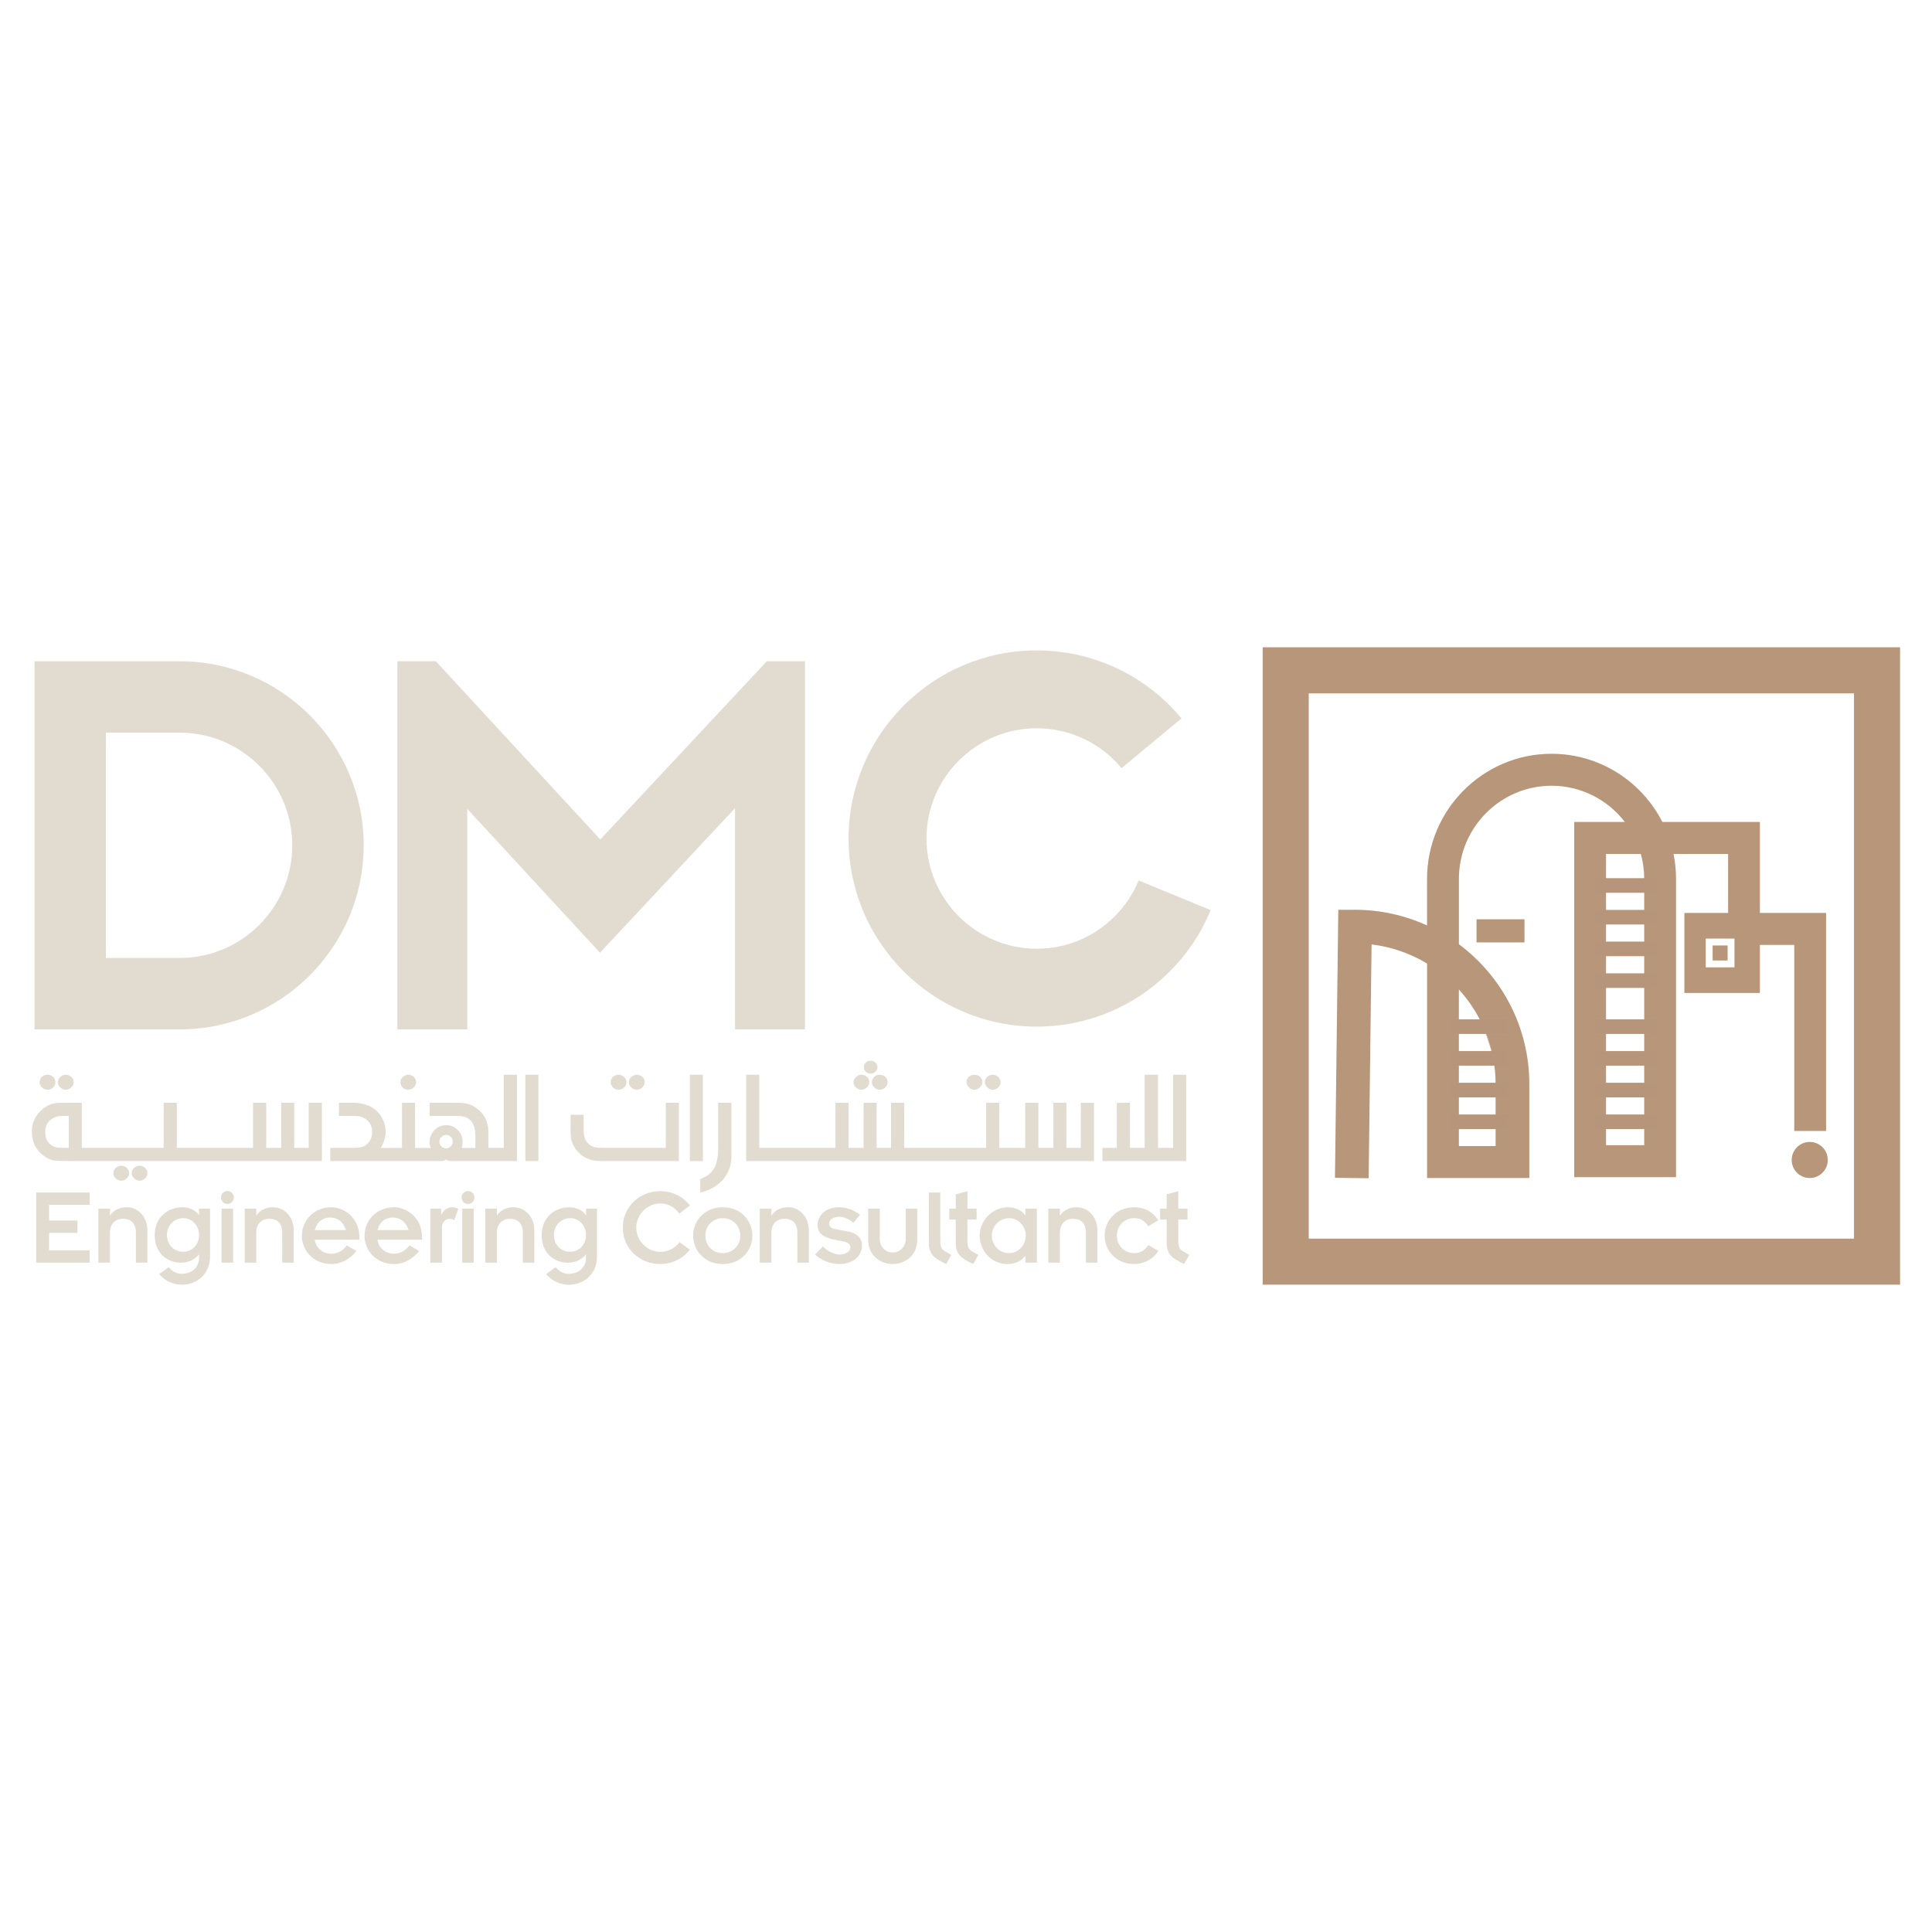 <?xml version="1.0" encoding="UTF-8"?>
<svg id="Layer_1" data-name="Layer 1" xmlns="http://www.w3.org/2000/svg" viewBox="0 0 800 800">
  <defs>
    <style>
      .cls-1 {
        fill: #e2dbd0;
      }

      .cls-1, .cls-2, .cls-3 {
        stroke-width: 0px;
      }

      .cls-2 {
        fill: #b7957a;
      }

      .cls-3 {
        fill: #b8967a;
      }
    </style>
  </defs>
  <g>
    <g>
      <g>
        <g>
          <path class="cls-1" d="m94.17,493.18c-1.51,0-2.66,1.21-2.66,2.68s1.15,2.68,2.66,2.68,2.66-1.21,2.66-2.68-1.2-2.68-2.66-2.68Z"/>
          <path class="cls-1" d="m193.8,493.18c-1.51,0-2.66,1.21-2.66,2.68s1.15,2.68,2.66,2.68,2.66-1.21,2.66-2.68-1.2-2.68-2.66-2.68Z"/>
          <polygon class="cls-1" points="15 522.83 37.13 522.83 37.13 517.74 20.33 517.74 20.33 510.5 32.07 510.5 32.07 505.41 20.33 505.41 20.33 498.9 37.13 498.9 37.13 493.81 15 493.81 15 522.83"/>
          <path class="cls-1" d="m52.42,499.9c-3.03,0-5.48,1.31-6.84,3.41h-.05v-2.84h-4.8v22.36h4.8v-12.49c0-3.67,2.35-5.67,5.43-5.67s5.32,1.68,5.32,5.72v12.44h4.75v-13.49c0-5.56-3.97-9.45-8.62-9.45Z"/>
          <path class="cls-1" d="m82.43,503.1h-.05c-1.57-2.05-3.97-3.2-6.94-3.2-5.95,0-11.38,4.2-11.38,11.55s5.06,11.39,10.81,11.39c3.29,0,5.59-1.21,7.57-3.46v1.47c0,3.41-2.45,6.61-7.31,6.61-2.3,0-4.33-1.47-5.27-2.78l-3.92,2.89c2.56,3.15,6.31,4.41,9.39,4.41,6,0,11.64-4.25,11.64-11.65v-19.84h-4.54v2.63Zm-6.58,15.22c-4.07,0-6.73-3.1-6.73-6.98s2.98-6.93,6.73-6.93,6.58,3.1,6.58,6.98-2.71,6.93-6.58,6.93Z"/>
          <rect class="cls-1" x="91.77" y="500.48" width="4.75" height="22.36"/>
          <path class="cls-1" d="m113.01,499.9c-3.03,0-5.48,1.31-6.84,3.41h-.05v-2.84h-4.8v22.36h4.8v-12.49c0-3.67,2.35-5.67,5.43-5.67s5.32,1.68,5.32,5.72v12.44h4.75v-13.49c0-5.56-3.97-9.45-8.62-9.45Z"/>
          <path class="cls-1" d="m137.28,499.9c-7.73,0-12.27,5.83-12.27,11.76s4.54,11.75,12.27,11.75c4.02,0,7.67-2.04,10.34-5.41l-4.02-2.31c-1.67,2.26-3.86,3.46-6.42,3.46-3.34,0-6.53-2.41-6.79-5.83h18.43v-.89c0-8.71-6.89-12.54-11.54-12.54Zm-6.89,9.45c.73-3.31,3.24-5.2,6.27-5.2s5.58,1.78,6.58,5.2h-12.84Z"/>
          <path class="cls-1" d="m163.22,499.9c-7.73,0-12.27,5.83-12.27,11.76s4.54,11.75,12.27,11.75c4.02,0,7.67-2.04,10.34-5.41l-4.02-2.31c-1.67,2.26-3.86,3.46-6.42,3.46-3.34,0-6.53-2.41-6.79-5.83h18.43v-.89c0-8.71-6.89-12.54-11.54-12.54Zm-6.89,9.45c.73-3.31,3.24-5.2,6.27-5.2s5.58,1.78,6.58,5.2h-12.84Z"/>
          <path class="cls-1" d="m182.79,502.94h-.1v-2.47h-4.49v22.36h4.8v-14.8c0-1.99,1.57-3.36,3.29-3.36.47,0,1.3.26,1.77.63l1.72-4.72c-.63-.42-1.57-.68-2.61-.68-1.93,0-3.6,1.21-4.38,3.04Z"/>
          <rect class="cls-1" x="191.4" y="500.48" width="4.75" height="22.36"/>
          <path class="cls-1" d="m212.64,499.9c-3.03,0-5.48,1.31-6.84,3.41h-.05v-2.84h-4.8v22.36h4.8v-12.49c0-3.67,2.35-5.67,5.43-5.67s5.32,1.68,5.32,5.72v12.44h4.75v-13.49c0-5.56-3.97-9.45-8.62-9.45Z"/>
          <path class="cls-1" d="m242.66,503.1h-.05c-1.57-2.05-3.97-3.2-6.94-3.2-5.95,0-11.38,4.2-11.38,11.55s5.06,11.39,10.81,11.39c3.29,0,5.58-1.21,7.57-3.46v1.47c0,3.41-2.45,6.61-7.31,6.61-2.3,0-4.33-1.47-5.27-2.78l-3.92,2.89c2.56,3.15,6.31,4.41,9.39,4.41,6,0,11.64-4.25,11.64-11.65v-19.84h-4.54v2.63Zm-6.58,15.22c-4.07,0-6.73-3.1-6.73-6.98s2.98-6.93,6.73-6.93,6.58,3.1,6.58,6.98-2.71,6.93-6.58,6.93Z"/>
          <path class="cls-1" d="m273.39,498.32c3.24,0,6.05,1.52,7.88,4.2l4.39-3.36c-3.18-4.04-7.67-5.93-12.27-5.93-8.67,0-15.51,6.61-15.51,15.11s6.84,15.06,15.51,15.06c4.59,0,9.08-1.89,12.27-5.93l-4.28-3.15c-1.83,2.52-4.75,4.04-7.99,4.04-5.22,0-9.92-4.41-9.92-10.02s4.7-10.02,9.92-10.02Z"/>
          <path class="cls-1" d="m299.28,499.9c-7.73,0-12.27,5.83-12.27,11.76s4.54,11.76,12.27,11.76,12.27-5.83,12.27-11.76-4.49-11.76-12.27-11.76Zm0,19c-4.18,0-7.21-3.2-7.21-7.24s3.03-7.24,7.21-7.24,7.26,3.2,7.26,7.24-3.08,7.24-7.26,7.24Z"/>
          <path class="cls-1" d="m326.31,499.9c-3.03,0-5.48,1.31-6.84,3.41h-.05v-2.84h-4.8v22.36h4.8v-12.49c0-3.67,2.35-5.67,5.43-5.67s5.32,1.68,5.32,5.72v12.44h4.75v-13.49c0-5.56-3.97-9.45-8.62-9.45Z"/>
          <path class="cls-1" d="m351.05,509.92l-4.81-.89c-1.83-.32-2.92-1-2.92-2.36,0-1.78,2.04-2.83,4.12-2.83,1.57,0,3.6.52,5.95,2.52l2.72-3.36c-3.03-2.21-5.74-3.1-8.82-3.1-5.53,0-8.72,3.52-8.72,7.29,0,3.15,1.72,5.2,7.98,6.35l2.71.52c1.72.32,2.87,1.1,2.87,2.57,0,1.26-1.62,2.83-4.38,2.83-2.51,0-5.27-1.47-7-3.31l-3.24,3.36c3.03,2.57,6.21,3.88,9.97,3.88,6.79,0,9.45-4.25,9.45-7.51s-1.93-5.19-5.9-5.98Z"/>
          <path class="cls-1" d="m375.06,513.02c0,3.25-2.4,5.62-5.38,5.62s-5.38-2.36-5.38-5.62v-12.54h-4.8v12.91c0,6.3,4.86,10.02,10.18,10.02s10.13-3.73,10.13-10.02v-12.91h-4.75v12.54Z"/>
          <path class="cls-1" d="m389.36,513.81v-20h-4.75v20.89c0,4.67,2.3,6.4,7.2,8.71l2.09-3.78-2.56-1.47c-1.41-.84-1.98-1.73-1.98-4.36Z"/>
          <path class="cls-1" d="m400.58,513.81v-8.82h3.81v-4.51h-3.81v-7.24l-4.81,1.31v5.93h-2.71v4.51h2.71v9.71c0,4.67,2.3,6.4,7.21,8.71l2.14-3.78-2.56-1.47c-1.46-.84-1.98-1.94-1.98-4.36Z"/>
          <path class="cls-1" d="m424.59,503.21h-.1c-1.25-1.89-3.76-3.31-7.05-3.31-7.21,0-11.8,6.25-11.8,11.76s4.23,11.76,11.54,11.76c3.03,0,5.79-1.26,7.31-3.31h.1v2.73h4.75v-22.36h-4.75v2.73Zm-6.79,15.69c-3.86,0-7.1-3.2-7.1-7.24s3.24-7.24,7.1-7.24,6.94,3.2,6.94,7.24-3.18,7.24-6.94,7.24Z"/>
          <path class="cls-1" d="m445.78,499.9c-3.03,0-5.48,1.31-6.84,3.41h-.05v-2.84h-4.8v22.36h4.8v-12.49c0-3.67,2.35-5.67,5.43-5.67s5.33,1.68,5.33,5.72v12.44h4.75v-13.49c0-5.56-3.97-9.45-8.61-9.45Z"/>
          <path class="cls-1" d="m469.68,504.41c2.71,0,4.54,1.37,5.79,3.36l4.17-2.47c-2.14-3.15-5.22-5.4-9.97-5.4-7.73,0-12.27,5.83-12.27,11.75s4.54,11.76,12.27,11.76c4.23,0,7.99-2.26,9.97-5.41l-4.17-2.47c-1.25,2.05-3.13,3.36-5.79,3.36-4.18,0-7.21-3.2-7.21-7.24s3.03-7.24,7.21-7.24Z"/>
          <path class="cls-1" d="m489.88,518.16c-1.46-.84-1.98-1.94-1.98-4.36v-8.82h3.81v-4.51h-3.81v-7.24l-4.8,1.31v5.93h-2.71v4.51h2.71v9.71c0,4.67,2.3,6.4,7.2,8.71l2.14-3.78-2.56-1.47Z"/>
        </g>
        <g>
          <path class="cls-1" d="m18.21,478.67c1.39.93,2.61,1.57,3.77,1.8,1.04.17,3.48.29,7.13.29h104.16v-24.13h-5.45v18.68h-5.98v-18.68h-5.4v18.68h-6.21v-18.68h-5.45v18.68h-31.55v-18.68h-5.45v18.68h-33.92v-18.68h-4.64c-1.74,0-3.31,0-4.99.06-2.72.06-5.22,1.16-7.36,3.25-2.44,2.38-3.66,5.22-3.66,8.58,0,4.41,1.68,7.77,4.99,10.15Zm2.49-14.73c1.28-1.22,3.02-1.86,5.22-1.86h2.55v13.23h-2.44c-1.68,0-2.96-.17-3.71-.52-2.44-1.16-3.6-3.19-3.6-6.09,0-1.97.58-3.54,1.97-4.76Z"/>
          <path class="cls-1" d="m27.26,451.23c.87,0,1.62-.35,2.26-.99.64-.58.99-1.33.99-2.14,0-.93-.35-1.63-.99-2.21-.64-.52-1.39-.87-2.32-.87-.87,0-1.62.35-2.26.99-.64.52-.93,1.28-.93,2.09s.29,1.57.93,2.14c.64.64,1.39.99,2.32.99Z"/>
          <path class="cls-1" d="m19.66,451.23c.93,0,1.74-.35,2.38-.99.58-.58.87-1.33.87-2.14,0-.93-.29-1.63-.93-2.21-.64-.52-1.45-.87-2.32-.87s-1.68.35-2.32.87c-.63.58-.93,1.28-.93,2.21,0,.81.29,1.57.93,2.14.64.64,1.45.99,2.32.99Z"/>
          <path class="cls-1" d="m57.73,482.7c-.87,0-1.62.35-2.2.93-.64.58-.99,1.27-.99,2.14,0,.81.35,1.63.99,2.15.64.64,1.39.99,2.26.99.93,0,1.68-.35,2.32-.99.64-.52.93-1.33.93-2.15,0-.87-.29-1.57-.93-2.14-.64-.58-1.39-.93-2.38-.93Z"/>
          <path class="cls-1" d="m53.44,485.77c0-.87-.29-1.57-.93-2.15-.64-.58-1.39-.93-2.38-.93-.81,0-1.57.35-2.2.93-.64.58-.99,1.28-.99,2.15,0,.81.35,1.63.99,2.15.64.64,1.39.98,2.26.98.93,0,1.68-.35,2.32-.98.64-.52.93-1.33.93-2.15Z"/>
          <path class="cls-1" d="m169.05,451.23c.87,0,1.63-.35,2.26-.93.64-.64.99-1.39.99-2.2s-.35-1.63-.99-2.21c-.64-.52-1.39-.87-2.32-.87-.87,0-1.62.35-2.26.99-.64.52-.93,1.28-.93,2.09s.29,1.57.93,2.2c.64.58,1.39.93,2.32.93Z"/>
          <path class="cls-1" d="m160.65,480.76h22.09c.81,0,1.45-.17,1.97-.64.52.46,1.22.64,1.97.64h27.37v-35.73h-5.45v30.28h-6.37v-6.44c0-4.29-1.62-7.71-4.99-10.03-1.39-1.04-2.78-1.68-4.23-1.91-.93-.23-2.44-.29-4.7-.29h-10.38v5.45h11.37c2.03,0,3.71.35,4.87,1.22,1.74,1.28,2.67,3.6,2.67,7.08v4.93h-5.69c.29-.81.41-1.63.41-2.38,0-1.97-.64-3.65-1.97-4.99-1.33-1.34-2.9-2.03-4.81-2.03s-3.6.7-4.93,2.09c-1.33,1.39-1.97,3.13-1.97,5.16,0,.81.18,1.62.58,2.15h-6.61v-18.68h-5.39v18.68h-8.75c1.33-2.38,1.97-4.59,1.97-6.55,0-3.48-1.28-6.44-3.83-8.88-2.32-2.15-5.63-3.25-9.92-3.25h-5.57v5.45h6.67c2.09,0,3.77.64,5.11,1.85,1.33,1.22,1.97,2.78,1.97,4.76,0,2.38-.93,4.18-2.67,5.51-1.1.76-2.67,1.1-4.87,1.1h-9.8v5.45h23.9Zm22.15-9.98c.58-.58,1.22-.81,1.97-.81.7,0,1.33.23,1.91.81.58.52.81,1.16.81,1.91,0,.81-.23,1.45-.81,1.97-.58.58-1.22.87-1.91.87-.75,0-1.39-.29-1.97-.76-.58-.58-.87-1.22-.87-2.09,0-.76.29-1.39.87-1.91Z"/>
          <rect class="cls-1" x="217.54" y="445.03" width="5.39" height="35.73"/>
          <path class="cls-1" d="m256.16,451.23c.87,0,1.68-.35,2.32-.99.63-.58.93-1.33.93-2.14s-.29-1.57-.93-2.09c-.76-.64-1.51-.99-2.38-.99-.93,0-1.68.35-2.32.87-.58.58-.87,1.28-.87,2.21,0,.81.29,1.57.87,2.14.64.64,1.39.99,2.38.99Z"/>
          <path class="cls-1" d="m281.11,456.63h-5.4v18.68h-24.94c-2.09,0-3.54-.06-4.35-.23-1.57-.41-2.78-1.22-3.6-2.44-.76-1.04-1.16-2.73-1.16-4.82v-6.21h-5.4v5.22c0,2.26.06,3.77.23,4.7.23,1.45.93,2.9,1.85,4.24,2.44,3.31,5.8,4.99,10.15,4.99h32.6v-24.13Z"/>
          <path class="cls-1" d="m263.7,451.23c.87,0,1.62-.35,2.26-.99.64-.58.99-1.33.99-2.14,0-.93-.35-1.63-.99-2.21-.64-.52-1.39-.87-2.32-.87-.87,0-1.63.35-2.27.99-.63.52-.93,1.28-.93,2.09s.29,1.57.93,2.14c.64.64,1.39.99,2.32.99Z"/>
          <rect class="cls-1" x="285.66" y="445.03" width="5.4" height="35.73"/>
          <path class="cls-1" d="m289.97,493.75c1.97-.29,3.94-1.1,6.03-2.44,2.03-1.33,3.65-2.9,4.64-4.58,1.51-2.32,2.2-4.99,2.2-8.01v-22.1h-5.45v18.91c0,4.7-.98,8.06-3.02,10.03-.98.99-2.44,1.92-4.41,2.73v5.45Z"/>
          <path class="cls-1" d="m356.67,451.23c.93,0,1.68-.35,2.32-.99.64-.58.93-1.33.93-2.14,0-.93-.29-1.63-.93-2.21-.64-.52-1.39-.87-2.38-.87-.81,0-1.57.35-2.2.99-.64.52-.99,1.28-.99,2.09s.35,1.57.99,2.14c.64.64,1.39.99,2.26.99Z"/>
          <path class="cls-1" d="m361.02,448.1c0,.81.35,1.57.99,2.15.64.64,1.39.98,2.26.98.93,0,1.68-.35,2.32-.98.64-.58.93-1.33.93-2.15,0-.93-.29-1.63-.93-2.2-.64-.52-1.39-.87-2.38-.87-.87,0-1.68.35-2.2.87-.64.58-.99,1.27-.99,2.2Z"/>
          <path class="cls-1" d="m360.5,444.56c.76,0,1.39-.23,1.97-.75.58-.58.87-1.22.87-1.91,0-.75-.29-1.39-.87-1.91-.58-.52-1.22-.75-2.03-.75-.76,0-1.39.23-1.97.75-.52.52-.76,1.16-.76,1.91,0,.7.23,1.33.81,1.91.58.52,1.22.75,1.97.75Z"/>
          <polygon class="cls-1" points="375.12 480.76 395.52 480.76 395.76 480.76 414.08 480.76 414.43 480.76 453 480.76 453 456.63 447.55 456.63 447.55 475.31 441.57 475.31 441.57 456.63 436.18 456.63 436.18 475.31 429.97 475.31 429.97 456.63 424.52 456.63 424.52 475.31 414.43 475.31 414.08 475.31 413.79 475.31 413.79 456.63 408.34 456.63 408.34 475.31 395.76 475.31 395.52 475.31 375.12 475.31 374.7 475.31 374.42 475.31 374.42 456.63 368.97 456.63 368.97 475.31 362.99 475.31 362.99 456.63 357.6 456.63 357.6 475.31 351.39 475.31 351.39 456.63 345.94 456.63 345.94 475.31 335.73 475.31 335.5 475.31 315.02 475.31 314.68 475.31 314.39 475.31 314.39 445.03 308.99 445.03 308.99 480.76 314.68 480.76 315.02 480.76 335.5 480.76 335.73 480.76 374.7 480.76 375.12 480.76"/>
          <path class="cls-1" d="m403.47,451.23c.93,0,1.68-.35,2.32-.99.64-.58.98-1.33.98-2.14,0-.93-.35-1.63-.98-2.21-.64-.52-1.39-.87-2.38-.87-.87,0-1.62.35-2.2.87-.64.58-.99,1.28-.99,2.21,0,.81.35,1.57.99,2.14.63.64,1.39.99,2.26.99Z"/>
          <path class="cls-1" d="m411.07,451.23c.93,0,1.68-.35,2.32-.99.64-.58.93-1.33.93-2.14s-.29-1.57-.93-2.09c-.7-.64-1.45-.99-2.38-.99-.87,0-1.62.35-2.2.87-.64.58-.99,1.28-.99,2.21,0,.81.35,1.57.99,2.14.58.64,1.39.99,2.26.99Z"/>
          <polygon class="cls-1" points="491.21 445.03 485.76 445.03 485.76 475.31 480.14 475.31 479.79 475.31 479.5 475.31 479.5 445.03 473.99 445.03 473.99 475.31 467.9 475.31 467.9 456.63 462.45 456.63 462.45 475.31 456.47 475.31 456.47 480.76 479.79 480.76 480.14 480.76 491.21 480.76 491.21 445.03"/>
        </g>
      </g>
      <g>
        <path class="cls-1" d="m74.37,426.24H14.28v-152.43h60.09c42.03,0,76.22,34.19,76.22,76.22s-34.19,76.22-76.22,76.22Zm-30.53-29.56h30.53c25.72,0,46.65-20.93,46.65-46.65s-20.93-46.65-46.65-46.65h-30.53v93.3Z"/>
        <polygon class="cls-1" points="317.52 273.81 248.57 347.61 180.47 273.81 164.55 273.81 164.55 426.24 193.49 426.24 193.49 334.95 248.45 394.5 304.38 334.62 304.38 426.24 333.32 426.24 333.32 273.81 317.52 273.81"/>
      </g>
      <path class="cls-1" d="m501.32,376.87l-29.82-12.29c-2.3,5.58-5.64,10.59-9.95,14.9-8.62,8.62-20.08,13.36-32.27,13.36-25.17,0-45.64-20.47-45.64-45.64s20.47-45.64,45.64-45.64c13.62,0,26.42,6.02,35.13,16.51l24.81-20.6c-14.86-17.89-36.71-28.15-59.95-28.15-42.95,0-77.89,34.94-77.89,77.89s34.94,77.89,77.89,77.89c20.81,0,40.37-8.1,55.07-22.81h0c7.33-7.33,13.03-15.88,16.96-25.41Z"/>
    </g>
    <path class="cls-3" d="m767.7,287.11v225.78h-225.78v-225.78h225.78m19.08-19.08h-263.93v263.93h263.93v-263.93h0Z"/>
  </g>
  <g>
    <g>
      <rect class="cls-3" x="709.16" y="391.5" width="6.21" height="6.21"/>
      <path class="cls-3" d="m612.87,422.38c2.19,4.71,3.97,9.86,5.28,15.08-1.07-5.33-2.86-10.39-5.28-15.08Z"/>
      <path class="cls-3" d="m618.21,437.73c.03.11.05.22.07.33-.02-.11-.05-.22-.07-.33Z"/>
      <polygon class="cls-3" points="611.41 382.66 611.41 388.23 611.41 390.23 631.26 390.23 631.26 388.23 631.26 382.66 631.26 380.66 611.41 380.66 611.41 382.66"/>
      <path class="cls-3" d="m749.37,472.85c-4.12,0-7.47,3.35-7.47,7.48s3.35,7.47,7.47,7.47,7.47-3.35,7.47-7.48-3.35-7.47-7.47-7.47Z"/>
      <path class="cls-3" d="m728.74,378.04v-37.68h-40.39c-8.55-16.75-25.91-28.24-45.89-28.24-28.42,0-51.55,23.25-51.55,51.83v19.26c-9.11-4.16-19.21-6.49-29.86-6.49h-6.89l-1.38,110.99,13.95.17,1.21-96.81c8.33.98,16.1,3.78,22.98,7.91v88.81h28.39s13.95,0,13.95,0h0v-38.88c0-23.69-11.48-44.76-29.16-57.93v-27.04c0-21.28,17.21-38.58,38.37-38.58,12.33,0,23.32,5.88,30.34,14.99h-20.96v147.09h42.16v-123.5c0-3.54-.35-7-1.03-10.34h22.59v24.43h-18.11v33.13h31.28v-19.88h14.22v77.02h13.18v-90.27h-27.4Zm-115.87,44.34c2.42,4.7,4.21,9.76,5.28,15.08.02.09.04.17.06.26.02.11.05.22.07.33.67,3.52,1.02,7.15,1.02,10.87v25.63h-15.21v-64.81c3.46,3.79,6.41,8.04,8.78,12.65Zm67.96,51.82h-15.81v-120.59h14.41c.91,3.29,1.4,6.76,1.4,10.34v110.25Zm37.38-73.64h-11.9v-11.9h11.9v11.9Z"/>
    </g>
    <rect class="cls-2" x="660.24" y="363.63" width="25.67" height="6.05"/>
    <rect class="cls-2" x="660.24" y="376.77" width="25.67" height="6.04"/>
    <rect class="cls-2" x="660.24" y="389.9" width="25.67" height="6.04"/>
    <rect class="cls-2" x="660.24" y="403.03" width="25.67" height="6.04"/>
    <rect class="cls-2" x="660.24" y="422.09" width="25.67" height="6.04"/>
    <rect class="cls-2" x="660.24" y="435.22" width="25.67" height="6.04"/>
    <rect class="cls-2" x="660.24" y="448.35" width="25.67" height="6.05"/>
    <rect class="cls-2" x="660.24" y="461.48" width="25.67" height="6.04"/>
    <rect class="cls-2" x="600.7" y="422.09" width="23.52" height="6.04"/>
    <rect class="cls-2" x="600.7" y="435.22" width="23.52" height="6.04"/>
    <rect class="cls-2" x="600.7" y="448.35" width="23.52" height="6.05"/>
    <rect class="cls-2" x="600.7" y="461.48" width="23.52" height="6.04"/>
  </g>
</svg>